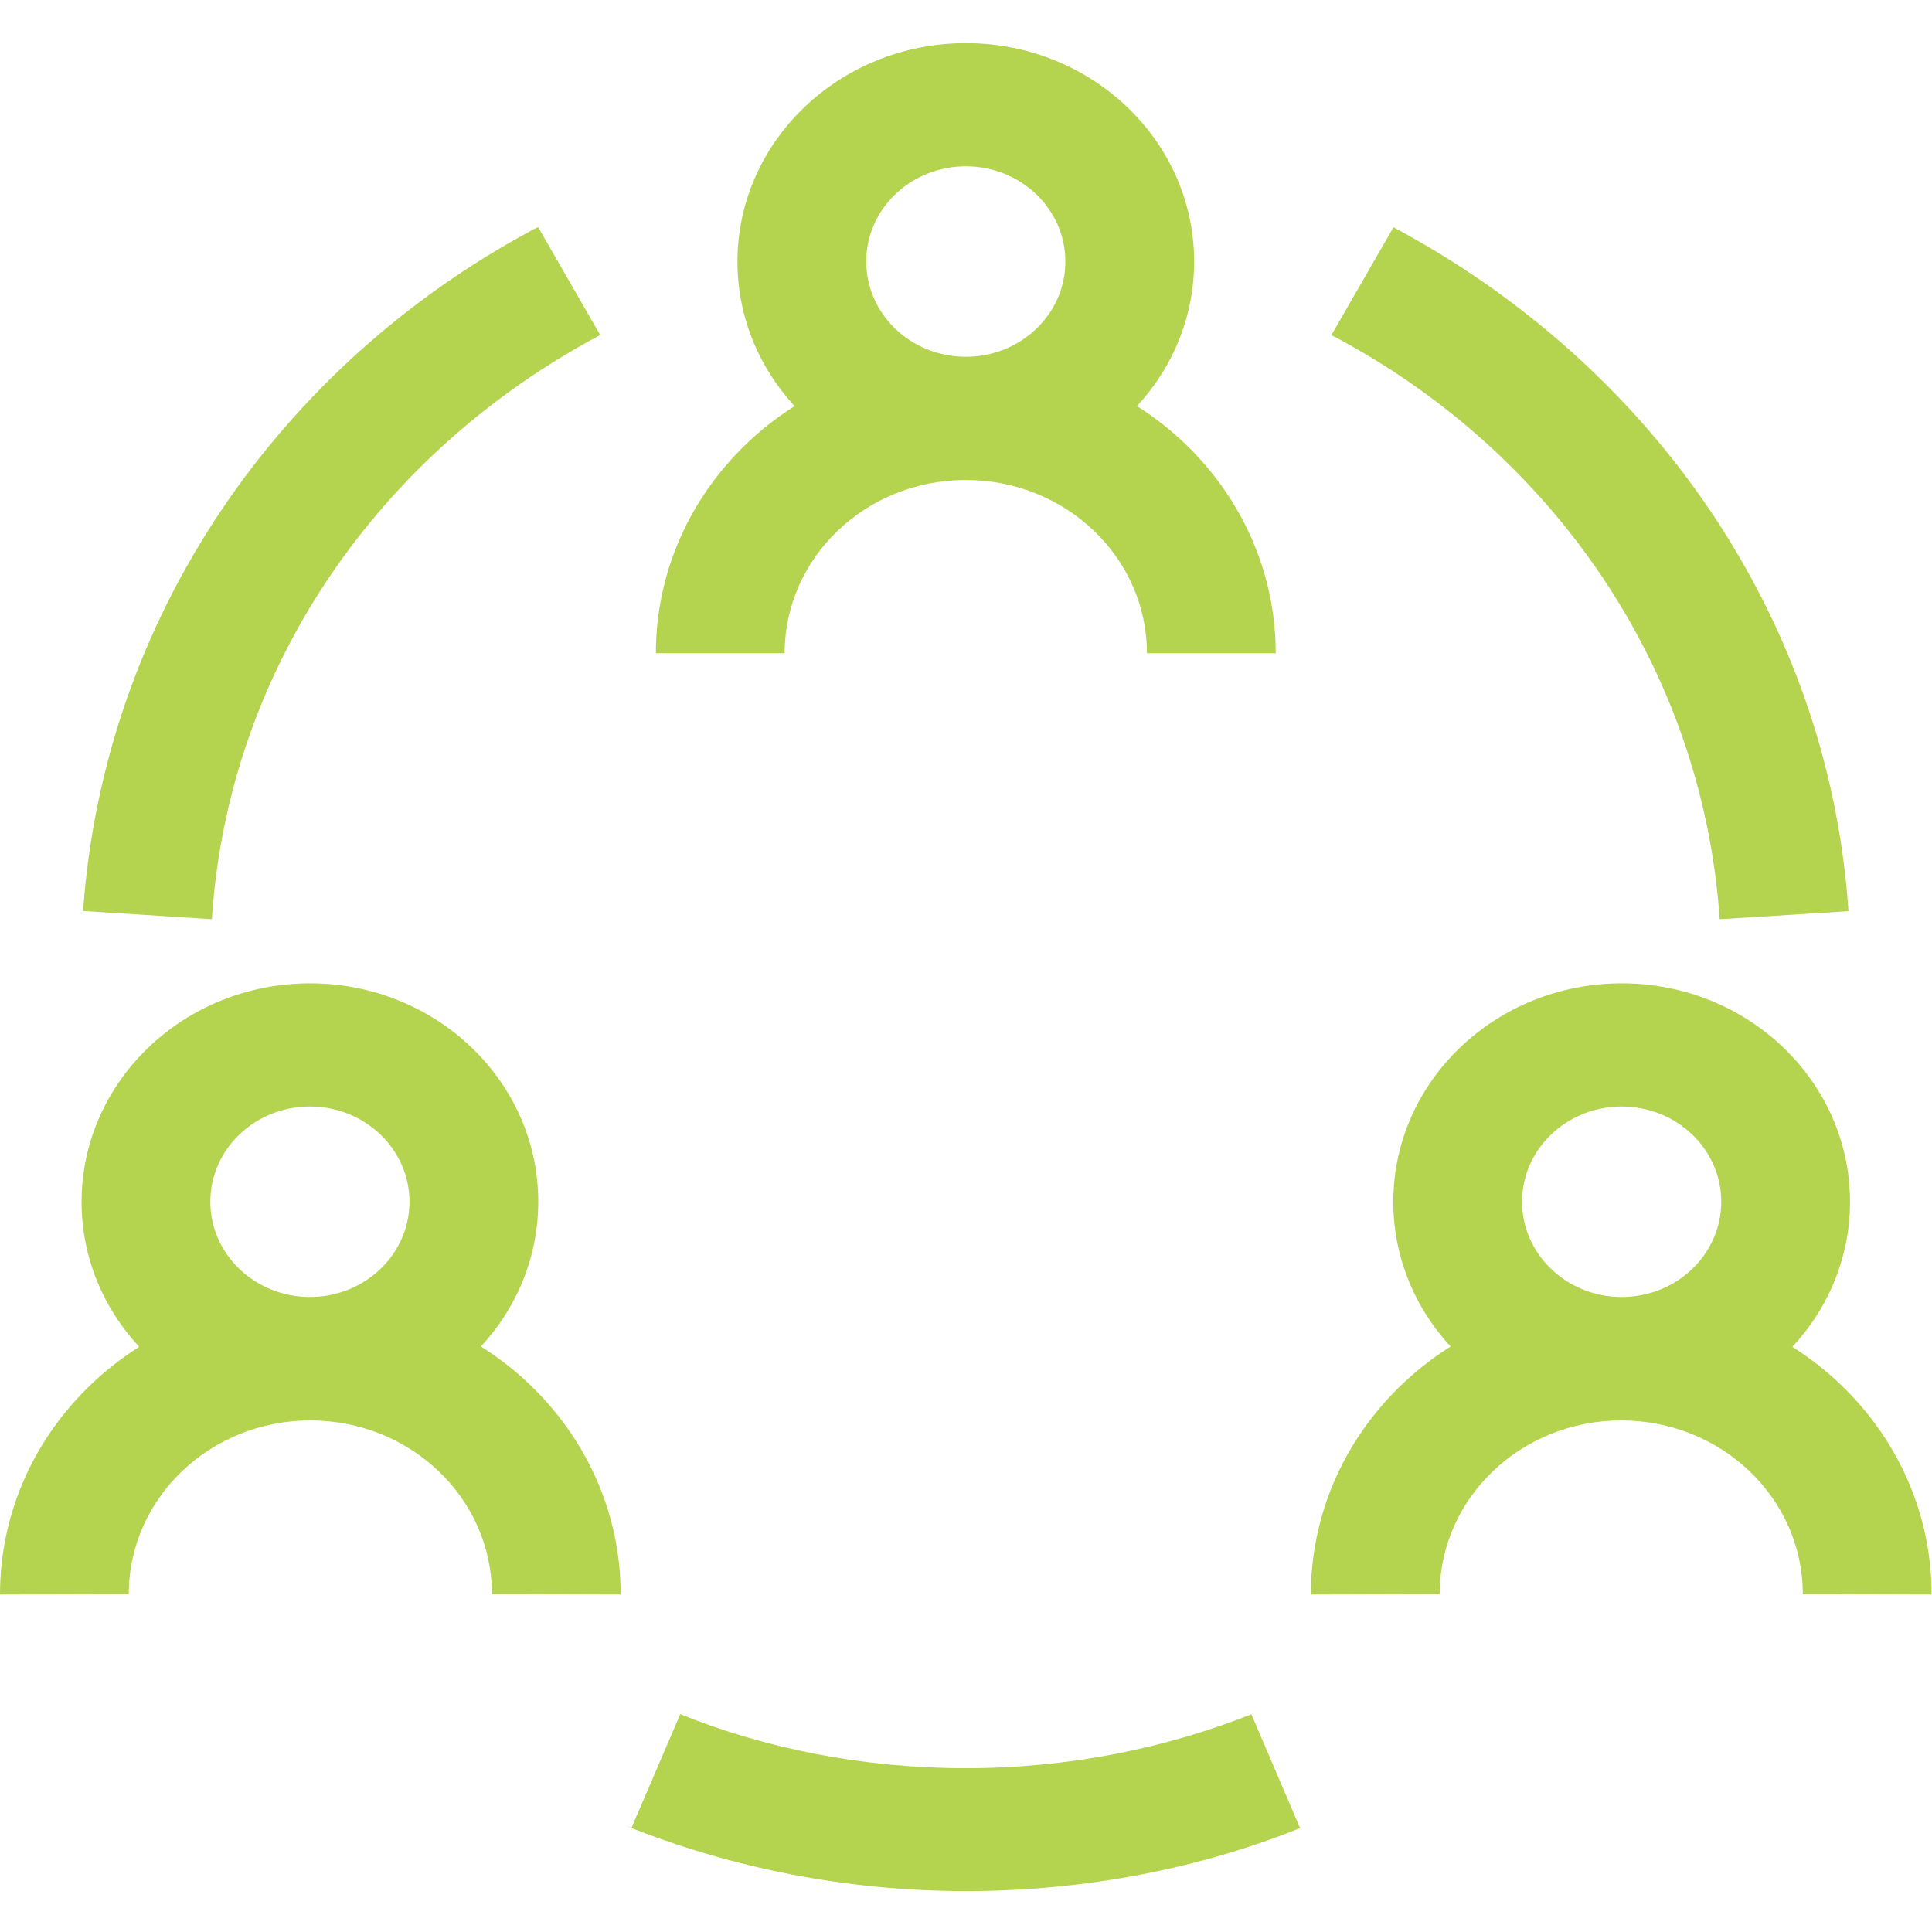 <?xml version="1.0" encoding="UTF-8" standalone="no"?><svg width='37' height='37' viewBox='0 0 37 37' fill='none' xmlns='http://www.w3.org/2000/svg'>
<path d='M18.496 0.826C20.911 0.826 22.869 2.699 22.869 5.009C22.869 7.319 20.911 9.192 18.496 9.192C16.081 9.192 14.123 7.319 14.123 5.009C14.125 2.7 16.082 0.829 18.496 0.826H18.496H18.496ZM18.496 6.833C19.549 6.833 20.403 6.016 20.403 5.009C20.403 4.002 19.549 3.185 18.496 3.185C17.443 3.185 16.589 4.001 16.589 5.009C16.59 6.016 17.443 6.832 18.496 6.833H18.496H18.496ZM24.431 12.51H21.965C21.965 10.678 20.412 9.192 18.496 9.192C16.58 9.192 15.027 10.678 15.027 12.51H12.561C12.561 9.375 15.218 6.833 18.496 6.833C21.774 6.833 24.431 9.375 24.431 12.51H24.431ZM31.057 18.832C33.472 18.832 35.43 20.705 35.43 23.015C35.43 25.325 33.472 27.198 31.057 27.198C28.641 27.198 26.683 25.325 26.683 23.015C26.686 20.706 28.642 18.834 31.056 18.832H31.057L31.057 18.832ZM31.057 24.839C32.11 24.839 32.964 24.022 32.964 23.015C32.964 22.007 32.11 21.191 31.057 21.191C30.003 21.191 29.149 22.007 29.149 23.015C29.15 24.022 30.004 24.838 31.056 24.839H31.057ZM36.992 30.536L34.526 30.529C34.526 28.692 32.969 27.203 31.048 27.203C29.128 27.203 27.571 28.692 27.571 30.529L25.105 30.536C25.105 27.397 27.766 24.852 31.048 24.852C34.331 24.852 36.992 27.397 36.992 30.536H36.992ZM5.935 18.832C8.35 18.832 10.308 20.705 10.308 23.015C10.308 25.325 8.35 27.198 5.935 27.198C3.52 27.198 1.562 25.325 1.562 23.015C1.565 20.706 3.521 18.834 5.935 18.832H5.935V18.832ZM5.935 24.839C6.988 24.839 7.842 24.022 7.842 23.015C7.842 22.007 6.988 21.191 5.935 21.191C4.882 21.191 4.028 22.007 4.028 23.015C4.029 24.022 4.882 24.838 5.935 24.839H5.935ZM11.887 30.536L9.421 30.529C9.421 28.692 7.864 27.203 5.943 27.203C4.023 27.203 2.466 28.692 2.466 30.529L0 30.536C0 27.397 2.661 24.852 5.943 24.852C9.226 24.852 11.887 27.397 11.887 30.536H11.887ZM4.058 17.604L1.591 17.446C1.993 11.8 5.369 6.986 10.219 4.392L10.305 4.35L11.495 6.416C7.273 8.661 4.387 12.778 4.06 17.563L4.058 17.604H4.058ZM32.934 17.604C32.604 12.779 29.718 8.663 25.57 6.455L25.496 6.42L26.687 4.353C31.622 6.989 34.999 11.803 35.397 17.4L35.4 17.45L32.934 17.604ZM18.496 36.217C16.186 36.214 13.986 35.769 11.983 34.965L12.094 35.004L13.028 32.828C14.644 33.483 16.523 33.863 18.496 33.863C20.468 33.863 22.348 33.483 24.058 32.794L23.964 32.828L24.898 35.01C23.005 35.773 20.805 36.217 18.497 36.217H18.496L18.496 36.217Z' fill='#B4D34F'/>
</svg>
